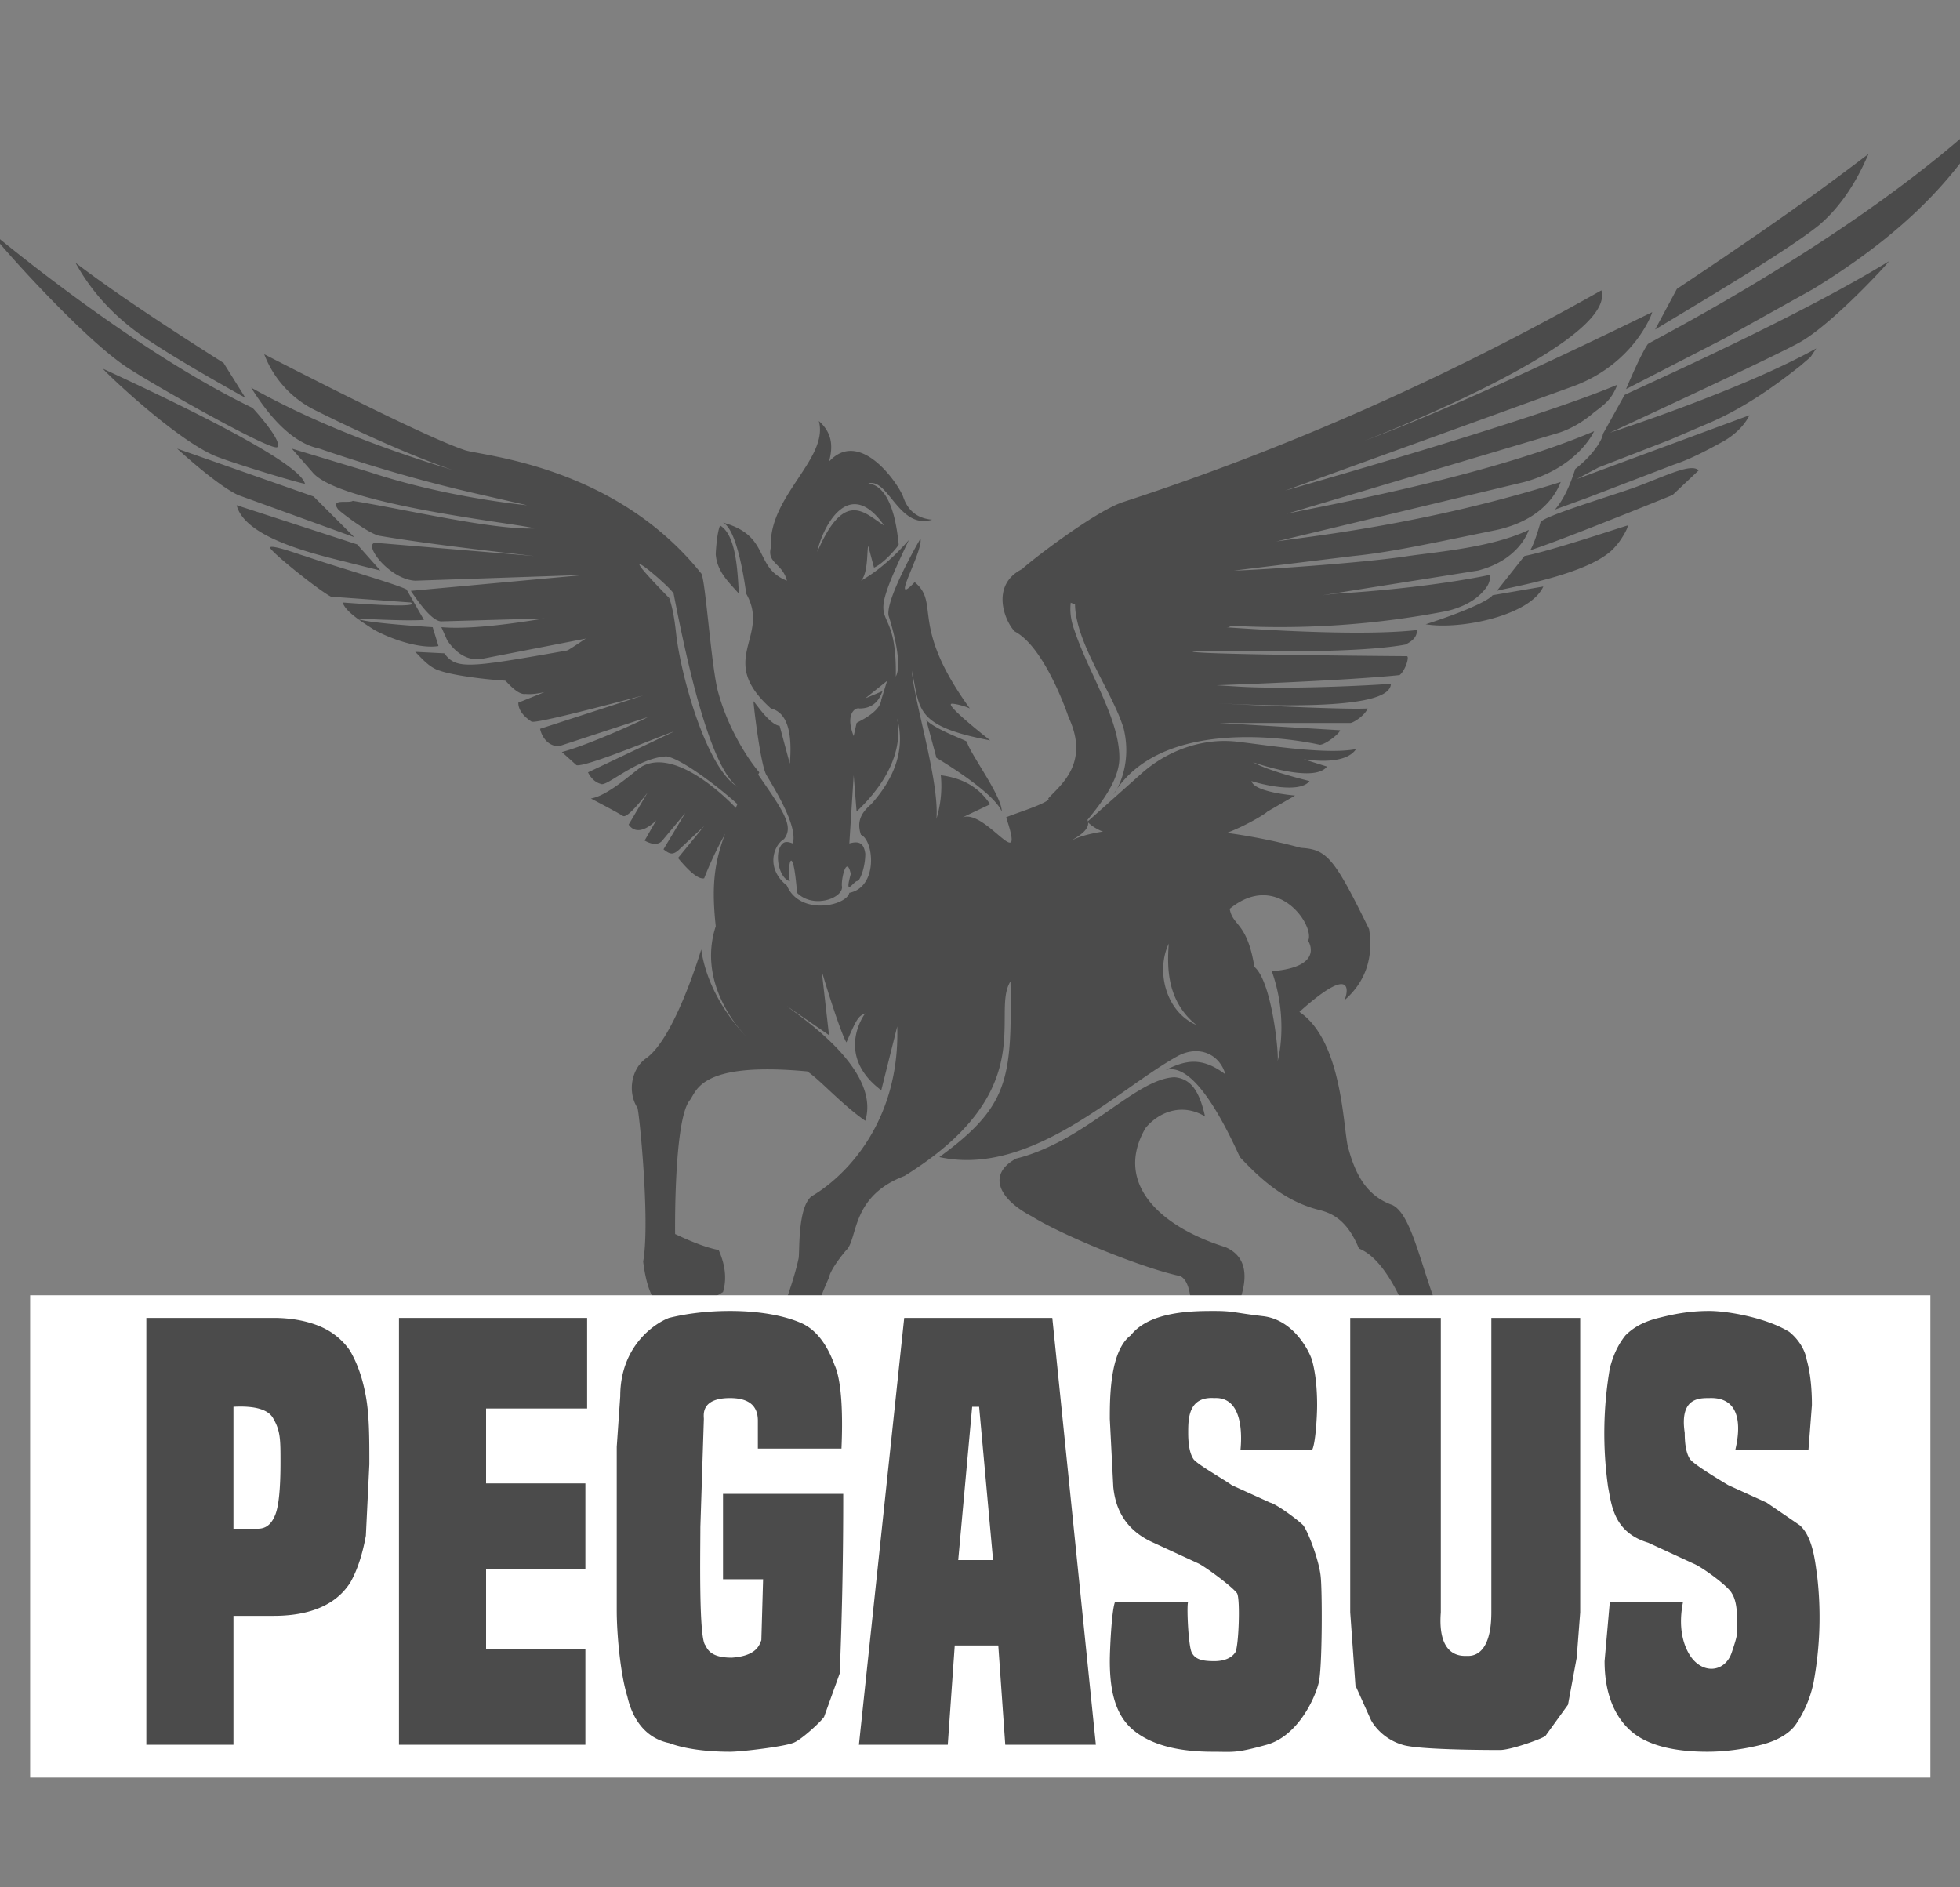 <svg xmlns="http://www.w3.org/2000/svg" shape-rendering="geometricPrecision" viewBox="0 0 1350 1300" xmlns:v="https://vecta.io/nano"><rect x="0" y="0" width="1350" height="1300" fill="#808080" stroke="none"/><g fill="#4b4b4b"><path d="M896 584c18 1 23 7 47 56 3 19-2 36-17 49 2-4 8-27-31 8 31 21 30 85 34 95 5 18 13 32 30 38 17 8 23 66 43 94 30 74 10 175-25 4-3-11-18-59-41-68-9-22-21-25-29-27-22-6-38-20-53-36q-30-66-51-60c14-7 25-9 41 3-4-14-18-20-32-13-41 22-101 84-165 70 48-35 50-54 49-121-14 22 22 75-73 134-37 14-32 43-40 51-1 1-11 13-12 19-26 58-11 71-21 87-3 2-13 28 1 60-7 22-47 20-48 20 0-33 11-98 20-107 2-1 22-49 27-73 1-3-1-35 9-43 24-14 61-52 59-117l-11 44c-32-24-12-52-11-53-5 2-6 4-13 20-2-3-8-19-17-49l5 44-29-20c7 6 65 43 54 79-16-11-32-29-40-34-75-7-76 14-81 20-11 14-10 92-10 92q19 9 30 11c4 9 6 19 3 29-27 16-49 27-55-21 5-28-3-106-4-106-7-11-4-27 6-34 20-14 38-75 38-75 5 35 31 60 32 61 0 0-36-34-22-77-5-46 4-59 26-109 21 30 28 40 21 49-7 4-13 20 2 32 9 21 41 14 43 5 20-4 17-36 8-40-3-9 0-15 7-21q26-29 18-59c0 3 8 30-28 64l-2-25-3 47c7-2 10 0 11 7 0 7-2 15-5 19-2-2-10 13-5-5-3-14-7 5-6 9 0 8-20 15-31 4-3-37-7-19-5-8-7-2-10-16-7-23 2-4 4-5 9-3 4-12-14-40-18-47-4-6-9-48-9-51 2 2 11 16 18 17l7 26q3-34-13-38c-38-34 0-49-17-79-1-7-6-44-16-49 33 9 21 31 44 40-3-12-14-12-11-23-2-35 40-61 33-87 9 8 10 17 7 28 21-23 47 14 51 24 3 9 9 15 20 16-23 7-30-29-44-25 17 2 20 33 21 42 0 1-10 13-17 16l-4-15c-1 4 0 19-5 24 18-10 32-27 33-28-34 71-8 34-9 94 5-9-3-36-5-42-2-12 22-53 22-53 2 9-22 49-4 30 18 15-4 29 38 87-4-2-13-4-13-3-2 2 22 21 27 25-53-10-48-22-54-48 2 23 19 76 17 102 3-10 4-20 3-30 15 2 26 8 34 20l-19 9c16-6 44 42 30 0 4-2 24-8 29-12 49 13 18 26 16 28 18-10 84-15 158 5zm-206-25c-5-12-35-31-45-37l-7-26c7 7 28 14 28 15 2 8 24 37 24 48zM496 362c12 7 12 36 13 47-7-8-15-15-16-27 0-3 1-16 3-20zm365 614c2 10 2 19-3 27-2 6-46 0-44-45 4-19 13-72-1-79-28-6-83-29-102-41-25-13-30-30-11-40 48-12 82-55 109-56 11 1 17 9 21 27-15-9-31-4-41 8-22 38 10 68 55 82 30 13 0 56-4 68 12 42-11 53 21 49zM609 362c-26-37-44 6-46 18 19-44 33-26 46-18zm2 107l-15 12 12-5c-1 1-3 12-16 12-3-1-10 4-4 19l2-9c1-1 16-7 17-16m240 144c2 12 12 9 17 40 12 10 17 60 16 65 0 0 8-28-4-62 37-3 25-21 25-21 5-10-21-49-54-22zm-42 24c-9 19-2 47 19 56-21-17-20-41-19-56zM242 388c-19-5-73-16-79-40l83 27 16 18-20-5zm-78-47c-15-7-42-32-42-32l94 33 28 28m-1-25c37 6 96 20 125 19-7-3-135-16-153-39l-14-16 53 16c54 18 109 23 109 23l-35-8c-35-8-70-18-108-31q-24-5-47-42 66 37 164 64c-37-8-97-37-119-48a71 71 0 0 1-36-39q111 57 138 66c11 4 103 10 163 85l-19 14c-2-5-50-45-3 3l-53 27-77 15c-9 1-17-4-23-13l-4-9q23 2 71-6l-71 2q-7 0-21-21l120-11-117 4c-19-1-38-28-26-26l108 9q-72-8-107-14c-8-2-26-16-28-18-6-8 7-4 10-6zm-15 66c-8-4-43-32-42-34 2-2 23 6 24 6 20 7 62 19 70 23l12 21c-13 1-46-1-46-1 3 3 52 6 52 6l4 13c-12 2-31-4-44-11-11-7-20-13-22-19q54 4 47 0l-55-4zm134 58c-13 1-48-3-59-7-7-2-12-8-17-13l20 1c9 12 17 10 102-5-20 5-46 24-46 24zM210 333c3 2-50-14-62-19-28-12-77-59-77-60q134 62 139 79zM52 181q34 26 102 69l15 24q-52-29-73-44c-18-13-33-29-44-49zm139 127c-4 3-82-41-102-54-32-20-97-94-96-95 0 0 96 81 181 122 1 1 21 23 17 27z"/><path d="M511 557c-4-5-39-34-52-36-20 1-41 21-45 19-4-1-7-4-9-8l59-28c-2 0-61 25-67 23l-10-9c19-5 58-23 59-24l-61 20c-8 0-12-7-13-12l71-23q-75 20-77 18-9-6-9-13l82-33q-59 29-77 27c-6 1-14-10-15-10 67-25 42-29 114-56 3 9 4 18 5 27 4 30 21 90 42 103-20-15-36-92-44-133 5-7 8-13 19-14 3 4 7 67 12 83 7 25 21 46 28 54m-14 27a236 236 0 0 0-24 46c-5 1-13-8-18-14l18-22-16 15c-5 5-7 5-12 1l15-25-15 18q-4 6-13 1l8-14s-12 13-19 3l13-22q-14 18-17 16-3-2-22-12c12-2 29-18 35-22 25-14 64 27 67 31zm296-130c1 0 118 11 171 5 0 4-2 7-8 10-43 8-155 3-146 5s147 3 147 3c2 0-1 10-5 13-38 4-126 7-126 7l16 1c35 2 92-1 104-2q0 20-128 13 96 5 112 4c-2 5-10 10-12 10h-90l83 5c0 2-10 10-14 10 0 0-106-25-142 34 2-2 13-20 7-45-8-27-38-65-33-93 21 9 65 20 64 20zm-65 5c10 30 31 61 31 88 0 16-14 33-23 44-14-2-22-6-26-16 8-9 29-24 14-56-3-9-18-49-37-59-7-7-17-32 5-43 11 6 23 12 35 16-2 7-3 15 1 26zm82 145c-13-1-58 3-73-13l37-33c19-17 44-25 67-22 18 2 60 9 81 5-8 12-35 7-36 7l16 5c-9 12-51-3-51-3q11 6 39 13c-7 9-34 2-40 0 2 8 31 10 30 10l-19 11c-3 3-32 20-51 20z"/><path d="M1138 215c0 1-13 37-57 52l-196 71c3-1 170-48 229-73-4 10-8 13-16 19-7 6-15 11-24 14l-188 56c11-3 135-24 212-57-1 2-12 25-48 35l-171 41c18-3 101-11 196-41-1 2-8 25-44 33l-39 8c-20 4-40 8-60 10l-82 10c10 0 88-5 120-10 21-3 58-6 83-18-1 3-8 21-35 28l-107 17 8-1c67-4 107-13 107-13 1 5-2 9-6 13-6 6-15 10-24 12a604 604 0 0 1-148 10c-11 10-137-11-144-39 5-5 49-39 69-46q169-55 330-146c11 37-166 105-167 105q69-25 202-90Zm214-105c-28 37-64 65-103 89l-61 34-68 35s10-24 15-31c0-1 148-75 240-164 0 1-15 27-23 37Zm-233 162c19-9 120-54 182-92-1 2-38 42-60 55-13 8-130 62-132 63 0 0 90-29 142-58l-4 6-7 6c-19 15-39 29-62 39l-28 12-49 19-15 8 119-44c-4 8-11 14-18 18-11 6-22 12-34 16l-60 23-22 8q8-9 14-28c13-10 19-21 19-24l15-27Zm33 69q-79 32-98 38 3-5 7-19c0-4 51-19 67-25 21-8 37-16 42-11m-49 38c1 1-5 11-8 14-15 19-71 28-82 31l19-24c20-4 70-21 71-21Zm132-207c-22 18-90 58-113 72l15-28c45-30 89-60 132-93-4 9-14 32-34 49Zm-225 255 35-6c-9 20-57 30-81 26 34-11 45-18 46-20Z"/></g><path fill="#fff" d="M1329.6 892.2v332.16H20.76V892.2z"/><path fill="#4b4b4b" d="M100.8 1201.8v-294h87.6c13.2 0 24 2.4 32.4 6s15.6 9.6 20.4 16.8c4.8 8.4 8.4 18 10.8 31.2s2.4 28.8 2.4 46.8l-2.4 49.2c-2.4 13.2-6 24-10.8 32.4-4.8 7.2-16.8 22.8-52.8 22.8h-27.6v88.8h-60zm76.8-148.8c6 0 9.6-3.6 12-9.6s3.6-18 3.6-36c0-15.6 0-21.6-4.8-30q-4.8-9.6-27.6-8.4v84h16.8zm97.2 148.8v-294h129.6v62.4h-69.6v51.6h68.4v58.8h-68.4v55.2h68.4v66H274.8zm250.8-114H498V1029h82.8a3014.4 3014.4 0 0 1-2.4 123.6l-10.8 30c-2.4 3.6-16.8 16.8-21.6 18-6 2.4-34.8 6-43.2 6-18 0-32.4-2.4-42-6-22.8-4.8-27.6-27.6-28.8-32.4-4.8-15.6-7.2-43.2-7.2-58.8V996.6l2.4-34.8c0-34.8 24-50.4 33.6-54 9.6-2.4 24-4.8 42-4.8 21.6 0 38.4 3.6 49.2 8.4s18 15.6 22.8 28.8c7.2 15.6 4.8 55.2 4.8 57.6H522v-19.2c0-12-8.4-15.6-19.2-15.6-20.4 0-18 12-18 14.4l-2.4 74.4c0 16.8-1.2 78 3.6 81.6 2.4 6 8.4 8.4 18 8.4 18-1.2 19.2-9.6 20.4-12l1.2-42zm166.8 114l-4.8-68.4h-30l-4.8 68.4h-61.2l31.2-294h102l30 294h-62.4zm-18-232.8h-4.8l-9.6 105.6h24L674.4 969zm180 30c0-1.2 4.8-37.2-18-36-18-1.2-18 14.4-18 24 0 8.4 1.2 14.4 3.6 18s21.6 14.4 26.4 18l26.4 12c4.8 1.2 19.2 12 22.8 15.6 3.6 4.8 10.8 24 12 34.8 1.2 9.6 1.2 62.4-1.2 73.2s-14.4 37.2-36 43.2-22.8 4.8-37.2 4.8c-24 0-42-4.8-54-14.4s-16.8-25.2-16.8-48c0-7.2 1.2-34.8 3.6-40.8h50.4c-1.2 1.2 0 30 2.4 34.8s7.2 6 15.6 6c7.2 0 12-2.4 14.4-6s3.6-37.2 1.2-40.8c-3.6-4.8-21.6-18-26.4-20.4l-31.2-14.4c-21.6-9.6-26.4-26.4-27.6-38.4l-2.4-46.8c0-14.4 0-46.8 14.4-57.6C792 903 822 903 836.4 903c13.2 0 13.2 1.2 33.6 3.6s31.2 22.8 33.6 30c2.4 8.4 3.6 19.2 3.6 31.2 0 8.4-1.2 27.6-3.6 31.2h-49.2zm172.8-91.2h61.2v202.8l-2.4 31.2-6 32.4-15.6 21.6c-3.6 2.4-24 9.6-31.2 9.6-6 0-56.4 0-67.2-3.6-8.4-2.4-16.8-8.4-21.6-16.8l-10.8-24-3.6-50.4V907.8h62.4v202.8c-2.4 31.2 14.4 30 18 30 2.4 0 16.8 1.2 16.8-30V907.8zm168 91.2c0-1.2 10.8-37.2-18-36-7.2 0-20.4 0-16.8 24 0 8.4 1.2 14.4 3.6 18s20.4 14.4 26.4 18l26.4 12 22.8 15.6c9.6 8.4 10.8 27.6 12 34.8a247.2 247.2 0 0 1-2.4 73.2c-2.4 12-7.2 21.6-12 28.8s-14.4 12-24 14.4-22.8 4.8-37.2 4.8c-24 0-42-4.8-52.8-14.4s-18-25.2-18-48l3.6-40.8h50.4c0 1.2-4.8 19.2 3.6 34.8s25.2 14.4 30 0 3.6-12 3.6-24c0-7.2-1.2-13.2-3.6-16.8-2.4-4.8-20.4-18-26.4-20.4l-31.2-14.4c-24-7.2-25.2-26.4-27.6-38.4a265.2 265.2 0 0 1 1.2-81.6c2.4-9.6 6-16.8 10.8-22.8 6-6 13.2-9.6 22.8-12s20.4-4.8 34.8-4.8c13.2 0 39.6 4.8 55.2 14.4 6 4.8 10.8 12 12 19.2 2.4 8.4 3.6 19.2 3.6 31.2l-2.4 31.2h-50.4z"/></svg>
